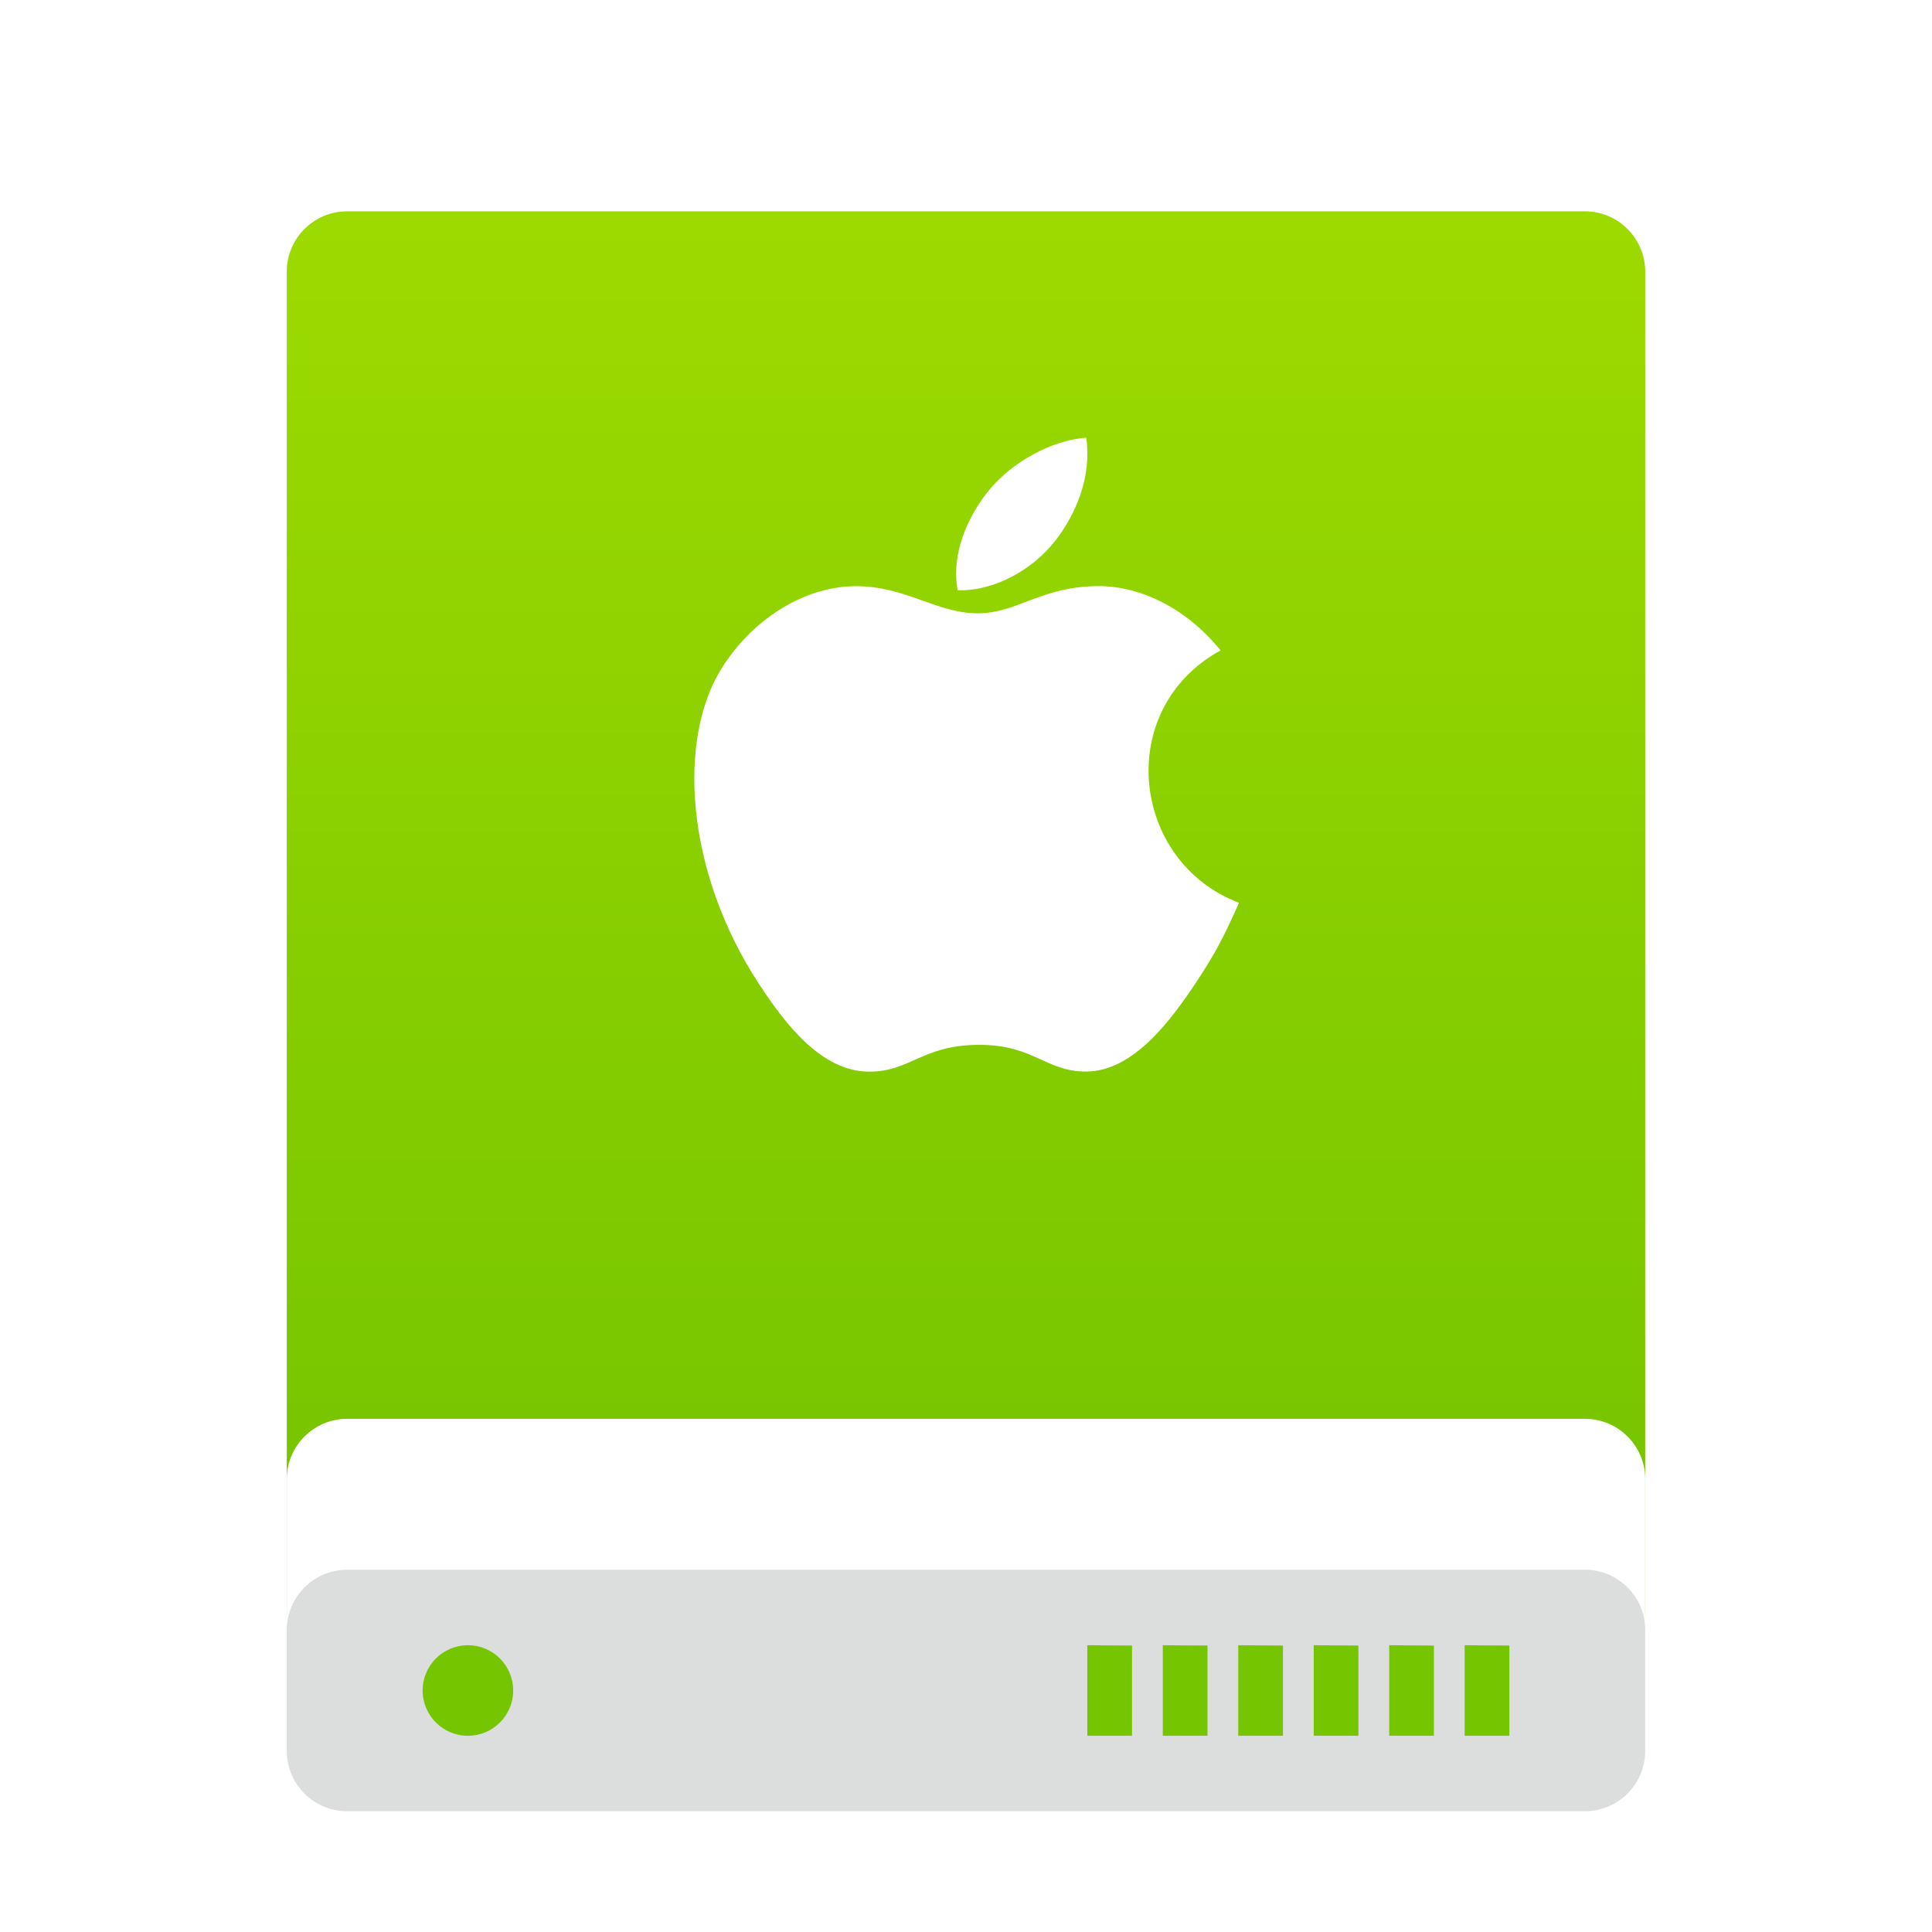 <?xml version="1.0" encoding="UTF-8" standalone="no"?>
<svg width="128px" height="128px" viewBox="0 0 128 128" version="1.1" xmlns="http://www.w3.org/2000/svg" xmlns:xlink="http://www.w3.org/1999/xlink">
    <!-- Generator: Sketch 3.8.3 (29802) - http://www.bohemiancoding.com/sketch -->
    <title>drive-harddisk-mac-128px</title>
    <desc>Created with Sketch.</desc>
    <defs>
        <filter x="-50%" y="-50%" width="200%" height="200%" filterUnits="objectBoundingBox" id="filter-1">
            <feOffset dx="0" dy="3" in="SourceAlpha" result="shadowOffsetOuter1"></feOffset>
            <feGaussianBlur stdDeviation="3.5" in="shadowOffsetOuter1" result="shadowBlurOuter1"></feGaussianBlur>
            <feColorMatrix values="0 0 0 0 0   0 0 0 0 0   0 0 0 0 0  0 0 0 0.2 0" type="matrix" in="shadowBlurOuter1" result="shadowMatrixOuter1"></feColorMatrix>
            <feMerge>
                <feMergeNode in="shadowMatrixOuter1"></feMergeNode>
                <feMergeNode in="SourceGraphic"></feMergeNode>
            </feMerge>
        </filter>
        <linearGradient x1="50%" y1="0.411%" x2="50%" y2="100%" id="linearGradient-2">
            <stop stop-color="#9DDA00" offset="0%"></stop>
            <stop stop-color="#73C300" offset="100%"></stop>
        </linearGradient>
    </defs>
    <g id="Page-1" stroke="none" stroke-width="1" fill="none" fill-rule="evenodd">
        <g id="drive-harddisk-mac-128px">
            <g id="Group" filter="url(#filter-1)" transform="translate(19, 11)">
                <path d="M9.93406957e-09,3.996 C9.93406957e-09,1.789 1.798,-1.89549354e-09 3.998,-1.89549354e-09 L86.002,-1.89549354e-09 C88.21,-1.89549354e-09 90,1.795 90,3.996 L90,93 L9.93406957e-09,93 L9.93406957e-09,3.996 Z" id="Rectangle-1" fill="url(#linearGradient-2)"></path>
                <path d="M63.09,45.812 C62.103,47.998 61.631,48.975 60.363,50.906 C58.59,53.605 56.094,56.964 52.998,56.992 C50.248,57.018 49.541,55.203 45.811,55.224 C42.078,55.244 41.3,57.023 38.549,57 C35.453,56.971 33.087,53.937 31.316,51.238 C26.359,43.696 25.841,34.843 28.898,30.136 C31.071,26.793 34.494,24.836 37.717,24.836 C40.998,24.836 43.061,26.633 45.773,26.633 C48.402,26.633 50.005,24.831 53.797,24.831 C56.664,24.831 59.701,26.393 61.866,29.092 C54.774,32.977 55.927,43.105 63.09,45.812 L63.09,45.812 Z M50.92,21.818 C52.297,20.05 53.343,17.552 52.964,15 C50.714,15.155 48.082,16.588 46.546,18.454 C45.148,20.148 43.996,22.661 44.447,25.105 C46.904,25.18 49.446,23.713 50.92,21.818 L50.92,21.818 Z" id="Combined-Shape" fill="#FFFFFF"></path>
                <path d="M9.93406957e-09,83.996 C9.93406957e-09,81.789 1.798,80 3.998,80 L86.002,80 C88.21,80 90,81.793 90,83.992 L90,95.5 L9.93406957e-09,96 L9.93406957e-09,83.996 Z" id="Rectangle-3" fill="#FFFFFF"></path>
                <path d="M-7.01766822e-09,93.996 C-7.01766822e-09,91.789 1.798,90 3.998,90 L86.002,90 C88.21,90 90,91.789 90,93.996 L90,102.004 C90,104.211 88.202,106 86.002,106 L3.998,106 C1.79,106 -7.01766822e-09,104.211 -7.01766822e-09,102.004 L-7.01766822e-09,93.996 Z" id="Rectangle-1" fill="#DCDDDD"></path>
                <path d="M53,95 L56,95.021 L56,101 L53.038,101 L53.038,95.021 L53,95 Z M58,95 L61,95.021 L61,101 L58.038,101 L58.038,95.021 L58,95 Z M63,95 L66,95.021 L66,101 L63.038,101 L63.038,95.021 L63,95 Z M68,95 L71,95.021 L71,101 L68.038,101 L68.038,95.021 L68,95 Z M73,95 L76,95.021 L76,101 L73.038,101 L73.038,95.021 L73,95 Z M78,95 L81,95.021 L81,101 L78.038,101 L78.038,95.021 L78,95 Z" id="Combined-Shape" fill="#75C500"></path>
                <path d="M12,101 C13.657,101 15,99.657 15,98 C15,96.343 13.657,95 12,95 C10.343,95 9,96.343 9,98 C9,99.657 10.343,101 12,101 Z" id="Oval" fill="#75C600"></path>
            </g>
        </g>
    </g>
</svg>